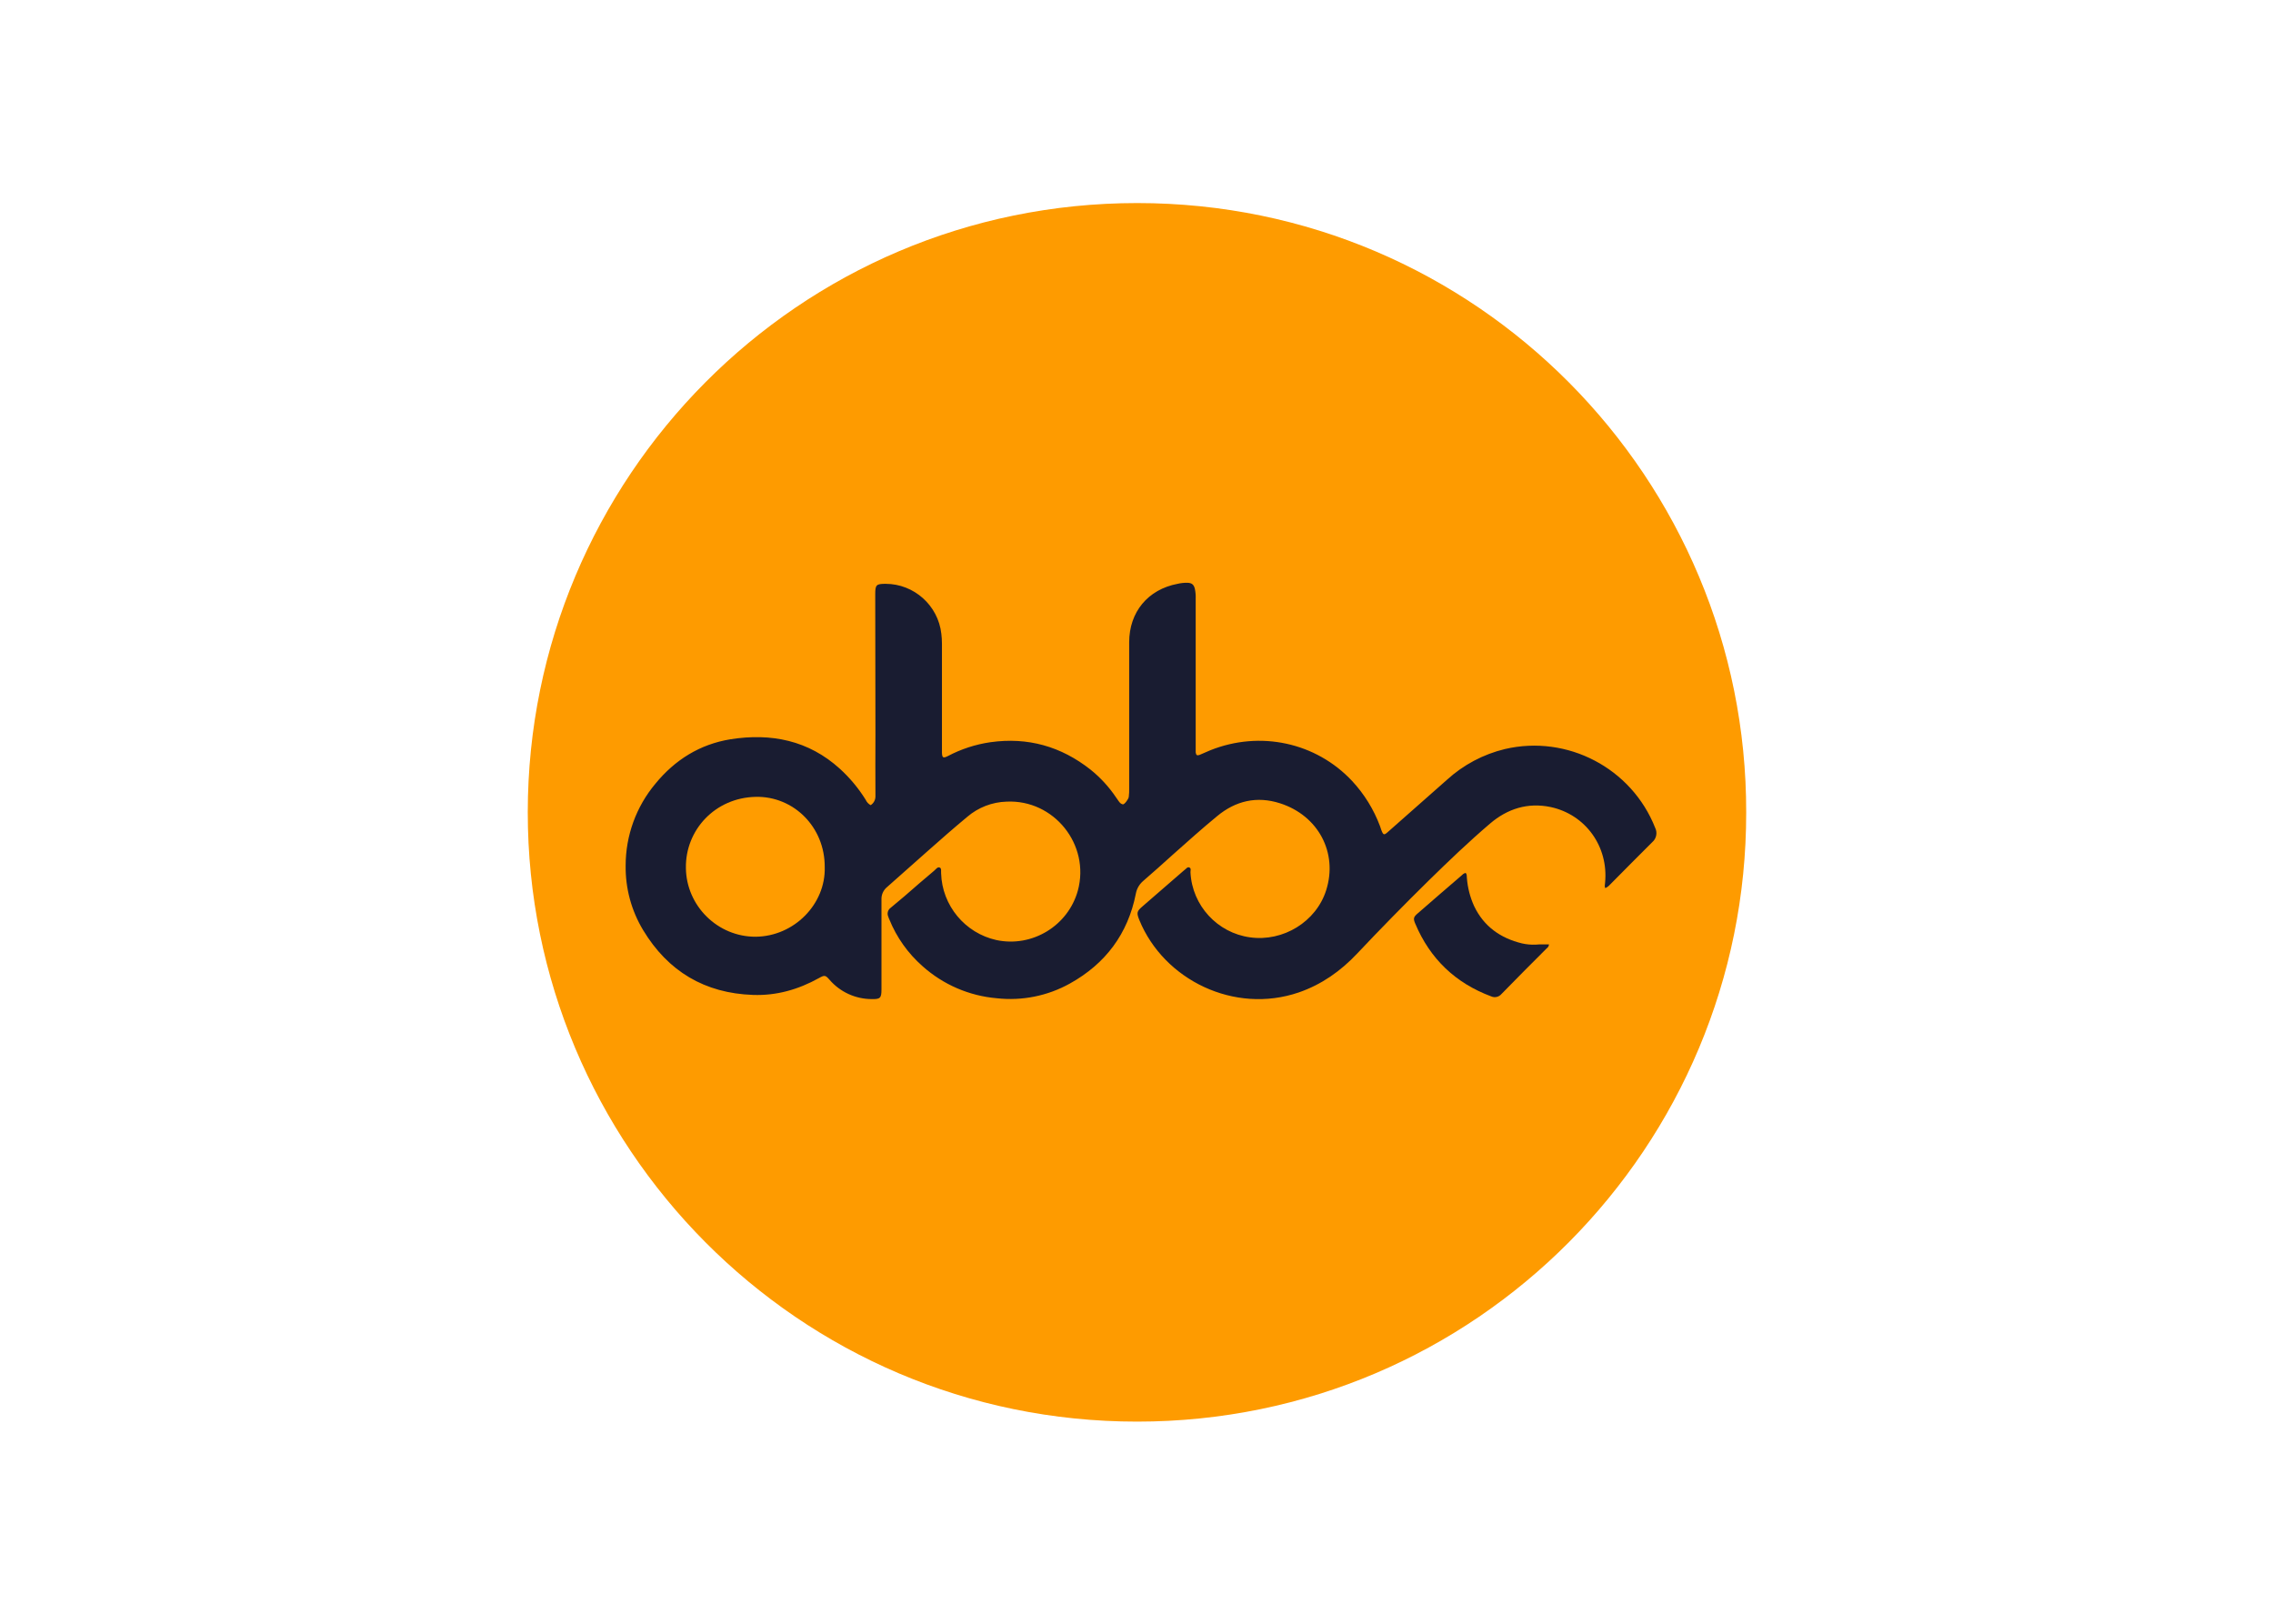 <svg clip-rule="evenodd" fill-rule="evenodd" stroke-linejoin="round" stroke-miterlimit="2" viewBox="0 0 560 400" xmlns="http://www.w3.org/2000/svg"><g fill-rule="nonzero" transform="matrix(.512 0 0 .512 91.368 13.057)"><path d="m661.8 365.4c.2 160.4-129.8 293.1-293.1 293.1s-293.3-132.8-293.2-293.3 129.9-293 293.3-293 293.3 132.9 293 293.2z" fill="#fe9b00"/><path d="m594 401.8c-.5-1-.1-1.8-.1-2.6 1.7-17.4-9.4-32.8-26.2-36.4-11-2.3-20.8.8-29.2 8-10.2 8.7-19.9 18-29.5 27.4-11.7 11.5-23.167 23.2-34.4 35.1-7.9 8.4-17.1 14.9-28.1 18.7-31 10.6-64.9-6-76.7-34.8-1.4-3.5-1.3-4.2 1.5-6.6 6.5-5.7 13.1-11.3 19.6-17 .2-.2.4-.3.6-.5.8-.5 1.4-1.7 2.4-1.2s.4 1.6.5 2.4c.81 15.888 12.935 29.069 28.7 31.2 15.9 2.2 31.8-7.5 36.6-22.7 5.7-18-3.8-35.9-22.2-41.8-11.2-3.6-21.4-1.2-30.3 6.2-7.3 6-14.3 12.3-21.4 18.6-4.7 4.2-9.4 8.5-14.2 12.6-1.831 1.572-3.067 3.726-3.5 6.1-3.8 19.3-14.6 33.7-31.7 43.2-10.707 5.971-23.016 8.453-35.2 7.1-13.251-1.133-25.782-6.539-35.7-15.4-7.013-6.151-12.492-13.856-16-22.5-.21-.415-.377-.851-.5-1.3-.723-1.504-.257-3.328 1.1-4.3 2.3-1.9 4.5-3.8 6.8-5.7 4.7-4.1 9.4-8.2 14.2-12.2.8-.7 1.6-1.9 2.6-1.5s.6 1.8.7 2.8c.475 15.476 11.482 28.759 26.6 32.1 17.207 3.666 34.514-6.842 39.2-23.8 6-22.1-11.5-43.9-34.3-42.8-6.947.205-13.619 2.782-18.9 7.3-6.5 5.4-12.9 11-19.2 16.6-6.5 5.7-12.9 11.5-19.4 17.2-1.765 1.44-2.764 3.623-2.7 5.9v43.4c0 4.1-.6 4.7-4.7 4.6-7.792-.003-15.209-3.401-20.3-9.3-2-2.3-2.4-2.3-5.1-.8-9.9 5.5-20.4 8.5-31.7 8.1-23.2-.8-40.9-11.3-52.9-31.2-5.649-9.378-8.559-20.153-8.4-31.1.011-14.368 5.075-28.285 14.3-39.3 9.4-11.5 21.4-19 36.1-21.4 19.6-3.1 37.6.5 52.7 14.2 4.798 4.374 8.97 9.388 12.4 14.9.492 1.107 1.336 2.021 2.4 2.6 1.49-.954 2.367-2.632 2.3-4.4-.1-9.9 0-19.8 0-29.8 0-22.5-.033-44.967-.1-67.4 0-4.4.5-4.9 5-4.9 13.671.017 25.281 10.414 26.8 24 .2 1.592.3 3.195.3 4.8v52.5c.1 2.4.6 2.7 2.8 1.6 6.429-3.405 13.398-5.672 20.6-6.7 17.9-2.5 33.9 2 48.1 13.2 4.753 3.82 8.9 8.338 12.3 13.4.199.356.434.691.7 1 .7 1 1.3 2.1 2.6 2.3.7.1 2.7-2.5 2.8-3.6.169-1.36.236-2.73.2-4.1v-70.3c0-14.5 9-25.4 23.3-28.1 1.572-.369 3.185-.537 4.8-.5 2.1.1 3 .9 3.5 2.9.331 1.577.466 3.19.4 4.8v73.9c.2 1.3.6 1.7 1.9 1.2 1.7-.7 3.4-1.5 5.1-2.2 24-9.6 50.9-3.8 68.3 14.8 5.84 6.29 10.392 13.662 13.4 21.7l.6 1.8c1 2.6 1.3 2.7 3.4.8l28.2-24.9c7.903-7.206 17.502-12.297 27.9-14.8 30.032-7.033 60.999 9.2 72.3 37.9 1.179 2.339.598 5.205-1.4 6.9-6.9 6.8-13.6 13.7-20.5 20.6-.588.641-1.303 1.152-2.1 1.5z" fill="#191c31"/><path d="m566.9 428.9c-.05.77-.457 1.474-1.1 1.9-7.3 7.3-14.6 14.6-21.8 22-1.203 1.412-3.209 1.862-4.9 1.1-17.2-6.4-29.367-18.033-36.5-34.9-1.1-2.5-.9-3.3 1.1-5 7.1-6.2 14.3-12.4 21.4-18.5.448-.502 1.043-.852 1.7-1 .7.7.5 1.6.6 2.4.359 4.704 1.544 9.307 3.5 13.6 4.7 9.8 12.7 15.4 23 17.9 2.196.501 4.45.703 6.7.6 2-.2 4.1-.1 6.3-.1z" fill="#191c31"/><path d="m218.4 391.7c.5 17.8-14.7 33.3-33.2 33.5-18.279.094-33.42-14.821-33.6-33.1-.3-18.2 14-33.8 33.6-34.2 18.1-.4 33.3 14.4 33.2 33.8z" fill="#ff9c00"/></g></svg>
